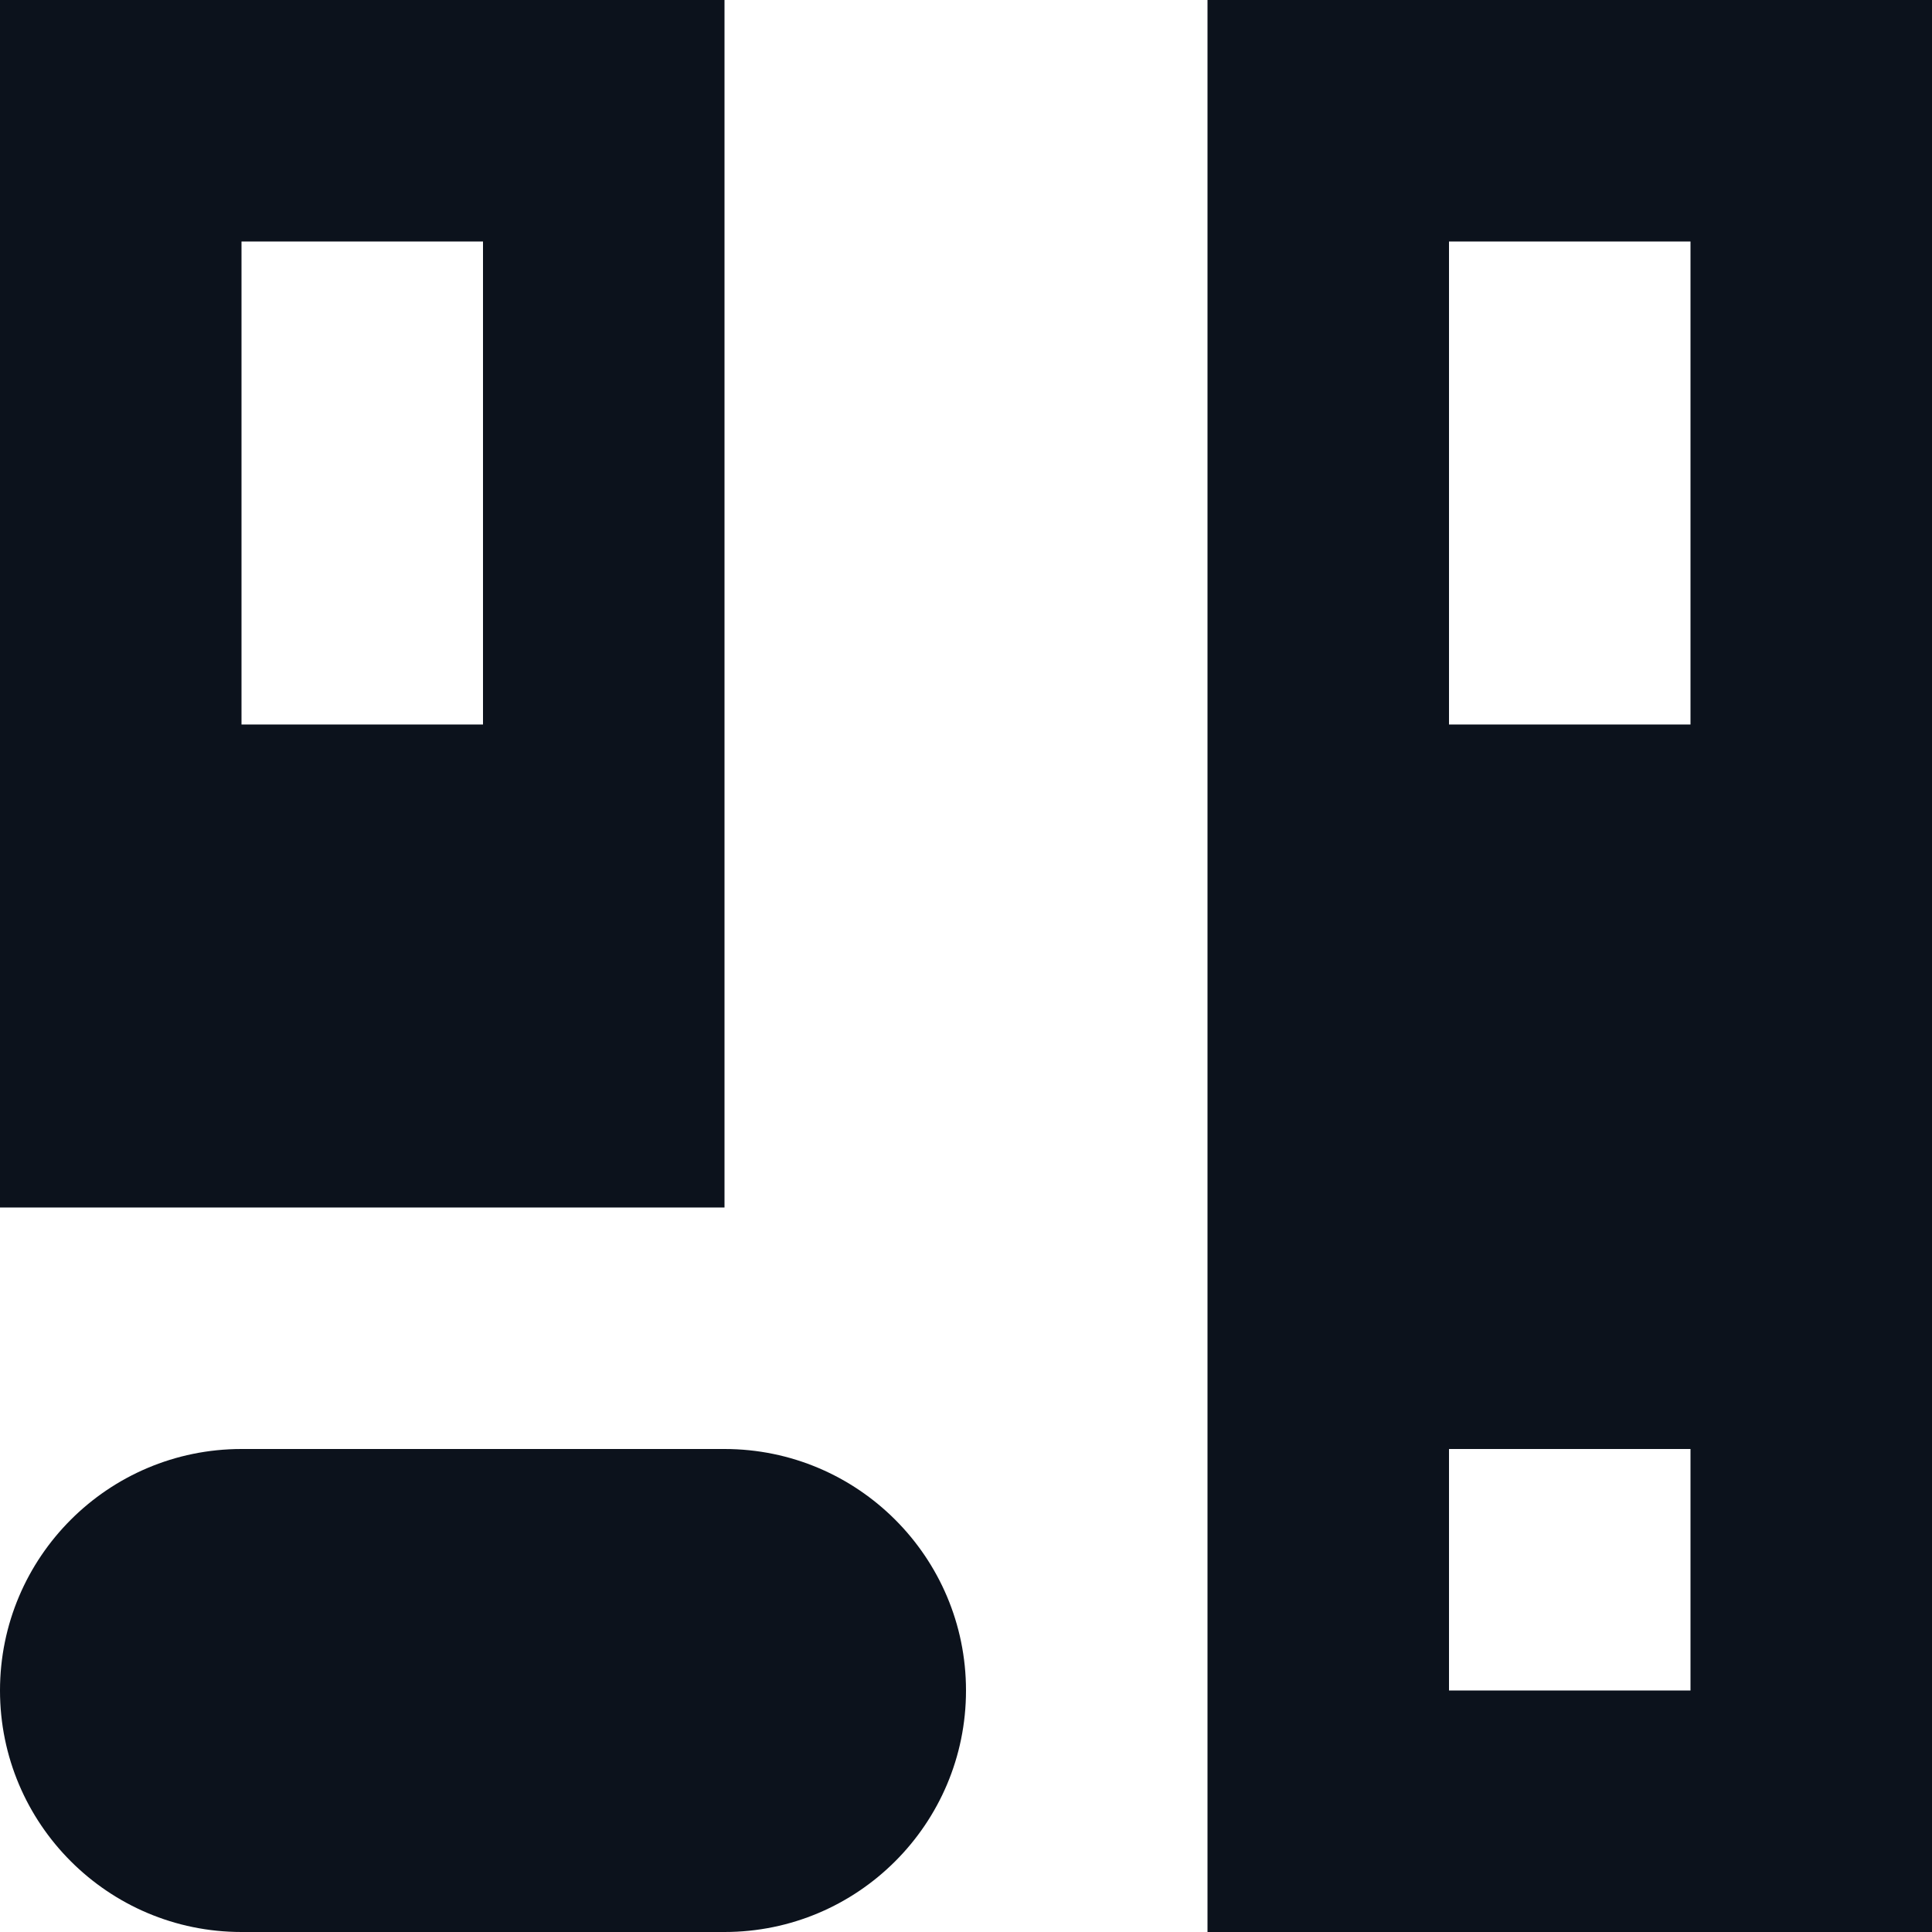 <svg width="8" height="8" viewBox="0 0 8 8" fill="none" xmlns="http://www.w3.org/2000/svg">
<g clip-path="url(#clip0_771_23443)">
<path fill-rule="evenodd" clip-rule="evenodd" d="M5 0V6V8H8V0H5ZM0 5H3V0H0V5ZM1 1H2V3H1V1ZM6 1H7V3H6V1ZM6 6H7V7H6V6Z" fill="#0C121C"/>
<path d="M0 7C0 6.448 0.448 6 1 6H3C3.552 6 4 6.448 4 7C4 7.552 3.552 8 3 8H1C0.448 8 0 7.552 0 7Z" fill="#0C121C"/>
</g>
<defs>
<clipPath id="clip0_771_23443">
<rect width="8" height="8" fill="white"/>
</clipPath>
</defs>
</svg>
